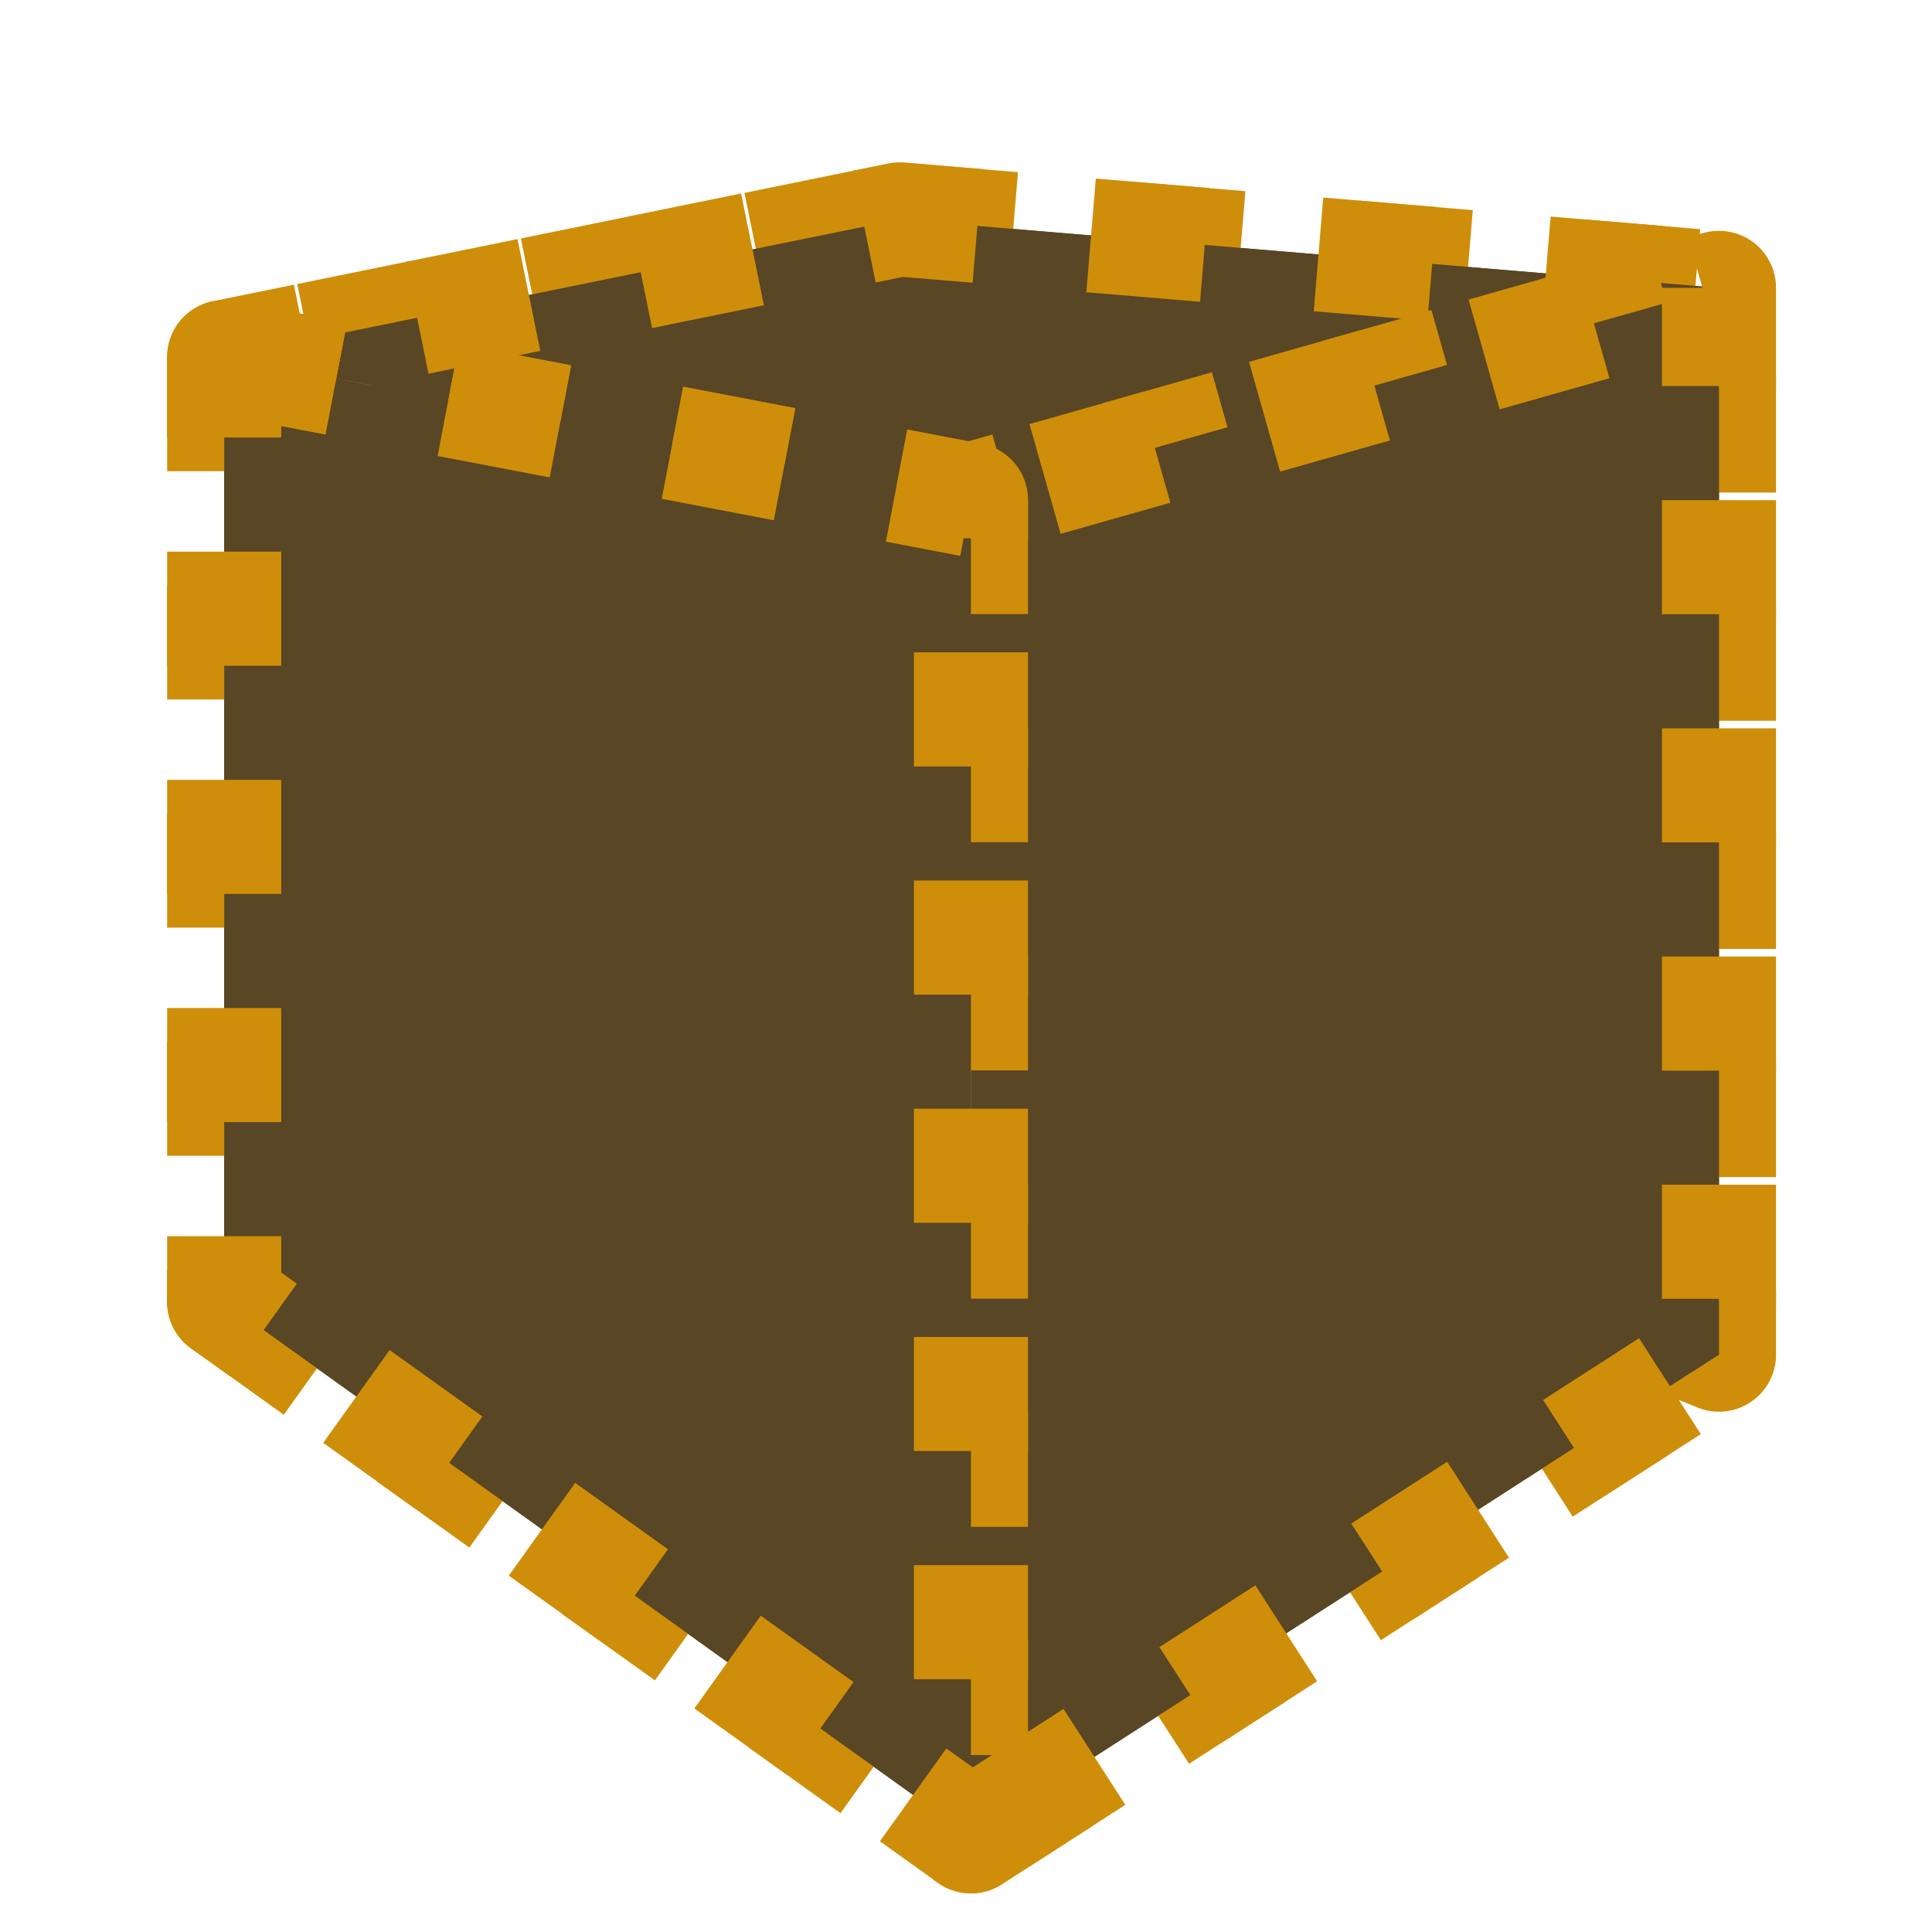 <?xml version="1.0" encoding="UTF-8" standalone="no"?>
<svg
   xmlns:dc="http://purl.org/dc/elements/1.1/"
   xmlns:cc="http://creativecommons.org/ns#"
   xmlns:rdf="http://www.w3.org/1999/02/22-rdf-syntax-ns#"
   xmlns:svg="http://www.w3.org/2000/svg"
   xmlns="http://www.w3.org/2000/svg"
   xmlns:sodipodi="http://sodipodi.sourceforge.net/DTD/sodipodi-0.dtd"
   xmlns:inkscape="http://www.inkscape.org/namespaces/inkscape"
   width="16.933mm"
   height="16.933mm"
   viewBox="0 0 16.933 16.933"
   version="1.1"
   id="svg830"
   inkscape:version="1.0.2 (e86c870879, 2021-01-15)"
   sodipodi:docname="GridBox.svg">
  <defs
     id="defs824">
    <inkscape:perspective
       sodipodi:type="inkscape:persp3d"
       inkscape:vp_x="-13.821294 : 16.821628 : 1"
       inkscape:vp_y="0 : 1220.4002 : 0"
       inkscape:vp_z="40.989384 : 21.756949 : 1"
       inkscape:persp3d-origin="8.2527754 : 5.2137222 : 1"
       id="perspective15" />
  </defs>
  <sodipodi:namedview
     id="base"
     pagecolor="#ffffff"
     bordercolor="#666666"
     borderopacity="1.0"
     inkscape:pageopacity="0.0"
     inkscape:pageshadow="2"
     inkscape:zoom="6.7335851"
     inkscape:cx="53.859358"
     inkscape:cy="23.49534"
     inkscape:document-units="mm"
     inkscape:current-layer="layer1"
     showgrid="false"
     fit-margin-top="0"
     fit-margin-left="0"
     fit-margin-right="0"
     fit-margin-bottom="0"
     inkscape:window-width="1920"
     inkscape:window-height="1046"
     inkscape:window-x="0"
     inkscape:window-y="-3"
     inkscape:window-maximized="1"
     inkscape:document-rotation="0" />
  <g
     inkscape:label="Laag 1"
     inkscape:groupmode="layer"
     id="layer1"
     transform="translate(-108.804,-155.648)">
    <g
       sodipodi:type="inkscape:box3d"
       id="g17"
       style="fill:#594625;fill-opacity:1;stroke:#cf8e09;stroke-width:1;stroke-linecap:butt;stroke-linejoin:round;stroke-miterlimit:4;stroke-dasharray:1, 1;stroke-dashoffset:0;stroke-opacity:1;paint-order:stroke markers fill"
       inkscape:perspectiveID="#perspective15"
       inkscape:corner0="0.39827285 : 0.0060530617 : 0 : 1"
       inkscape:corner7="-0.011534775 : -0.0034340474 : 0.25 : 1">
      <path
         sodipodi:type="inkscape:box3dside"
         id="path29"
         style="fill:#594625;fill-opacity:1;fill-rule:evenodd;stroke:#cf8e09;stroke-width:1;stroke-linecap:butt;stroke-linejoin:round;stroke-miterlimit:4;stroke-dasharray:1, 1;stroke-dashoffset:0;stroke-opacity:1;paint-order:stroke markers fill"
         inkscape:box3dsidetype="11"
         d="m 116.688,157.572 7.182,0.6 v 9.349 l -7.182,-2.924 z"
         points="123.87,158.172 123.87,167.52 116.688,164.596 116.688,157.572 " />
      <path
         sodipodi:type="inkscape:box3dside"
         id="path19"
         style="fill:#594625;fill-opacity:1;fill-rule:evenodd;stroke:#cf8e09;stroke-width:1;stroke-linecap:butt;stroke-linejoin:round;stroke-miterlimit:4;stroke-dasharray:1, 1;stroke-dashoffset:0;stroke-opacity:1;paint-order:stroke markers fill"
         inkscape:box3dsidetype="6"
         d="m 110.769,158.778 v 8.28 l 5.919,-2.462 v -7.024 z"
         points="110.769,167.059 116.688,164.596 116.688,157.572 110.769,158.778 " />
      <path
         sodipodi:type="inkscape:box3dside"
         id="path27"
         style="fill:#594625;fill-opacity:1;fill-rule:evenodd;stroke:#cf8e09;stroke-width:1;stroke-linecap:butt;stroke-linejoin:round;stroke-miterlimit:4;stroke-dasharray:1, 1;stroke-dashoffset:0;stroke-opacity:1;paint-order:stroke markers fill"
         inkscape:box3dsidetype="13"
         d="m 110.769,167.059 6.545,4.684 6.556,-4.223 -7.182,-2.924 z"
         points="117.314,171.743 123.87,167.52 116.688,164.596 110.769,167.059 " />
      <path
         sodipodi:type="inkscape:box3dside"
         id="path21"
         style="fill:#594625;fill-opacity:1;fill-rule:evenodd;stroke:#cf8e09;stroke-width:1;stroke-linecap:butt;stroke-linejoin:round;stroke-miterlimit:4;stroke-dasharray:1, 1;stroke-dashoffset:0;stroke-opacity:1;paint-order:stroke markers fill"
         inkscape:box3dsidetype="5"
         d="m 110.769,158.778 6.545,1.251 6.556,-1.858 -7.182,-0.6 z"
         points="117.314,160.03 123.87,158.172 116.688,157.572 110.769,158.778 " />
      <path
         sodipodi:type="inkscape:box3dside"
         id="path25"
         style="fill:#594625;fill-opacity:1;fill-rule:evenodd;stroke:#cf8e09;stroke-width:1;stroke-linecap:butt;stroke-linejoin:round;stroke-miterlimit:4;stroke-dasharray:1, 1;stroke-dashoffset:0;stroke-opacity:1;paint-order:stroke markers fill"
         inkscape:box3dsidetype="14"
         d="m 117.314,160.03 v 11.713 l 6.556,-4.223 v -9.349 z"
         points="117.314,171.743 123.87,167.52 123.87,158.172 117.314,160.03 " />
      <path
         sodipodi:type="inkscape:box3dside"
         id="path23"
         style="fill:#594625;fill-opacity:1;fill-rule:evenodd;stroke:#cf8e09;stroke-width:1;stroke-linecap:butt;stroke-linejoin:round;stroke-miterlimit:4;stroke-dasharray:1, 1;stroke-dashoffset:0;stroke-opacity:1;paint-order:stroke markers fill"
         inkscape:box3dsidetype="3"
         d="m 110.769,158.778 6.545,1.251 v 11.713 l -6.545,-4.684 z"
         points="117.314,160.03 117.314,171.743 110.769,167.059 110.769,158.778 " />
    </g>
  </g>
</svg>
